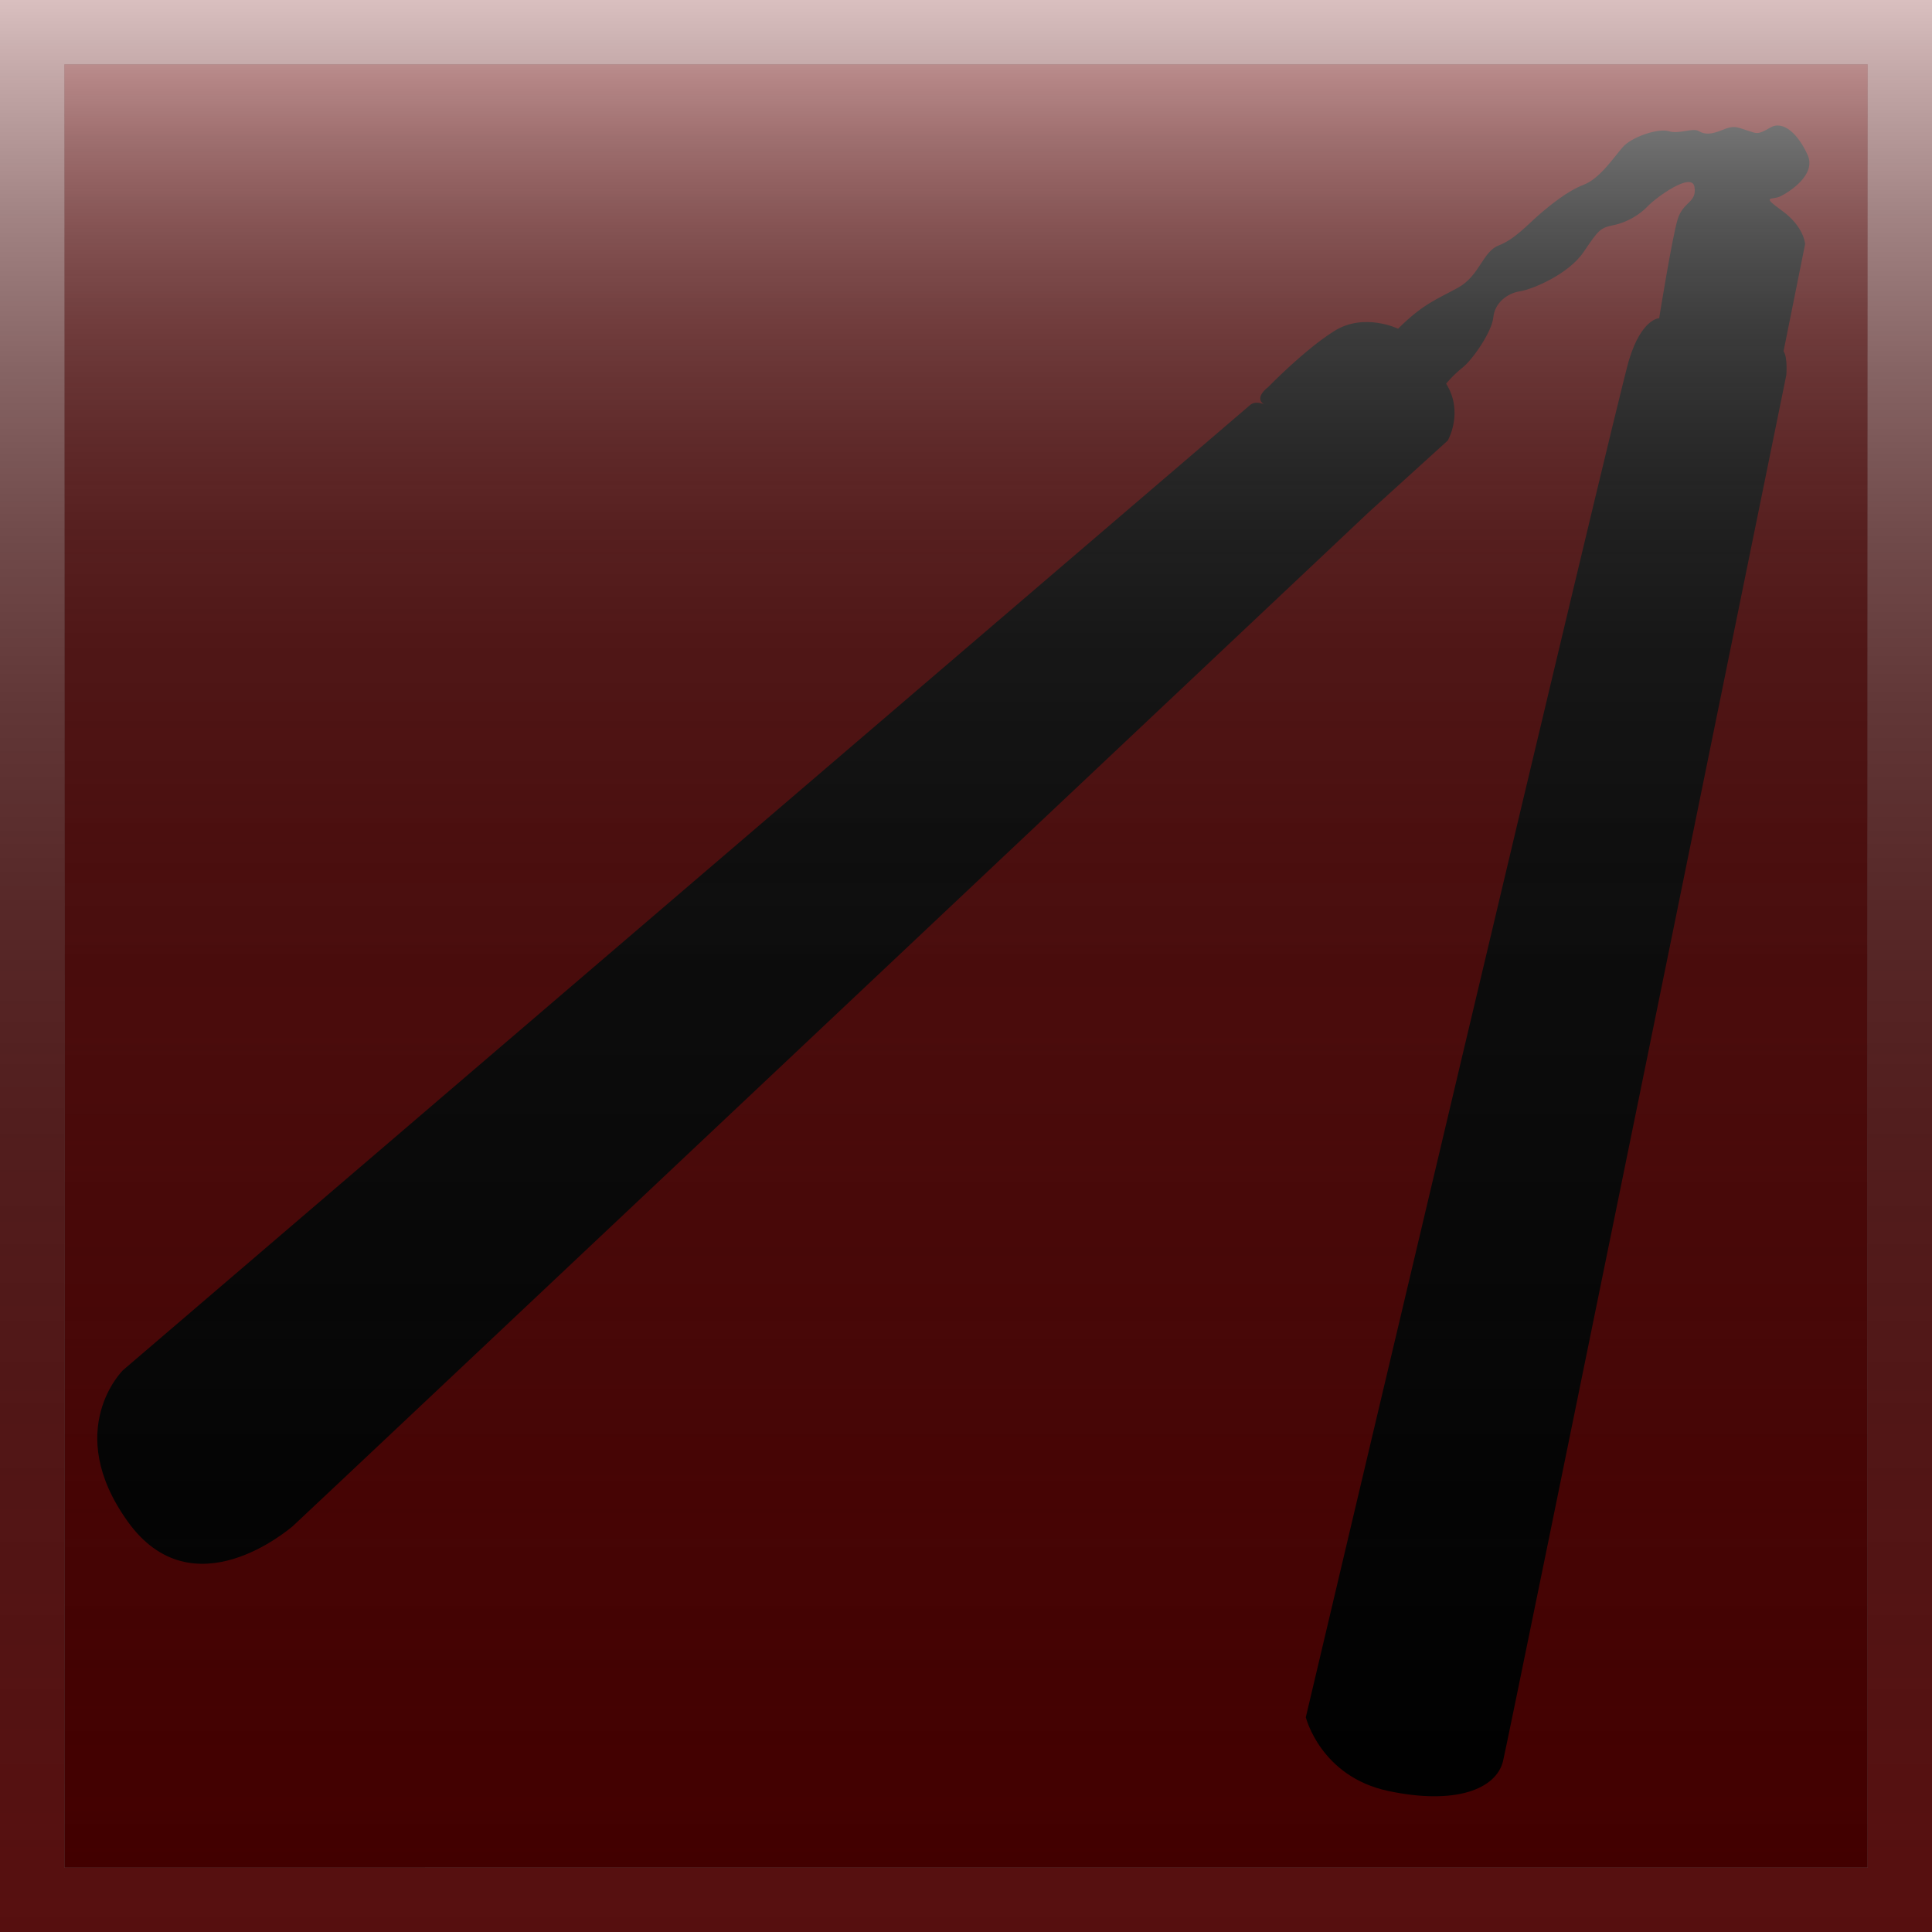 <?xml version="1.0" encoding="utf-8"?>
<!-- Generator: Adobe Illustrator 15.1.0, SVG Export Plug-In . SVG Version: 6.00 Build 0)  -->
<!DOCTYPE svg PUBLIC "-//W3C//DTD SVG 1.1//EN" "http://www.w3.org/Graphics/SVG/1.1/DTD/svg11.dtd">
<svg version="1.1" id="Layer_1" xmlns="http://www.w3.org/2000/svg" xmlns:xlink="http://www.w3.org/1999/xlink" x="0px" y="0px"
	 width="50px" height="50px" viewBox="0 0 50 50" enable-background="new 0 0 50 50" xml:space="preserve">
<rect x="0" y="0" width="50" height="50" fill="#808080" stroke="none"/>
<g id="Other">
	<g>
		<rect x="1.667" y="1.667" fill="#660000" width="46.667" height="46.667"/>
		<g id="stroke">
			<path fill="#660000" d="M48.334,1.667v46.667H1.667V1.667H48.334 M50,0h-1.137H3.408H0v1.136v45.456V50h3.408h45.455H50v-3.408
				V1.136V0L50,0z"/>
			
				<linearGradient id="SVGID_1_" gradientUnits="userSpaceOnUse" x1="1069" y1="1552" x2="1069" y2="1502" gradientTransform="matrix(1 0 0 1 -1044 -1502)">
				<stop  offset="0" style="stop-color:#333333;stop-opacity:0.3"/>
				<stop  offset="0.27" style="stop-color:#353535;stop-opacity:0.421"/>
				<stop  offset="0.417" style="stop-color:#3D3D3D;stop-opacity:0.487"/>
				<stop  offset="0.534" style="stop-color:#4B4B4B;stop-opacity:0.54"/>
				<stop  offset="0.635" style="stop-color:#5E5E5E;stop-opacity:0.586"/>
				<stop  offset="0.726" style="stop-color:#787878;stop-opacity:0.627"/>
				<stop  offset="0.81" style="stop-color:#979797;stop-opacity:0.665"/>
				<stop  offset="0.888" style="stop-color:#BBBBBB;stop-opacity:0.7"/>
				<stop  offset="0.961" style="stop-color:#E5E5E5;stop-opacity:0.732"/>
				<stop  offset="1" style="stop-color:#FFFFFF;stop-opacity:0.75"/>
			</linearGradient>
			<path fill="url(#SVGID_1_)" d="M48.334,1.667v46.667H1.667V1.667H48.334 M50,0h-1.137H3.408H0v1.136v45.456V50h3.408h45.455H50
				v-3.408V1.136V0L50,0z"/>
		</g>
	</g>
	<path d="M32.347,10.487L3.182,35.461c0,0-1.572,1.543,0.119,3.91c1.691,2.369,4.2,0.181,4.267,0.134
		c0.065-0.047,27.85-26.244,27.85-26.244l2.05-1.86c0,0,0.422-0.729-0.042-1.472c0,0,0.169-0.212,0.43-0.421
		c0.264-0.21,0.757-0.928,0.791-1.296c0.035-0.368,0.355-0.621,0.686-0.673c0.33-0.051,1.261-0.442,1.651-1.018
		c0.39-0.575,0.425-0.623,0.782-0.696c0.36-0.074,0.688-0.286,0.883-0.493c0.195-0.208,1.139-0.904,1.204-0.493
		s-0.288,0.365-0.435,0.834c-0.144,0.47-0.479,2.562-0.479,2.562s-0.454,0.005-0.781,1.083c-0.327,1.08-8.364,35.125-8.364,35.125
		s0.381,1.535,2.134,1.907c1.751,0.372,2.796-0.054,2.97-0.772c0.172-0.717,7.332-35.874,7.332-35.874s0.038-0.462-0.072-0.613
		l0.558-2.774c0,0-0.021-0.443-0.591-0.859c-0.571-0.415-0.263-0.27-0.043-0.379c0.219-0.112,0.933-0.552,0.698-1.071
		c-0.232-0.519-0.622-0.905-0.962-0.708c-0.34,0.198-0.346,0.156-0.613,0.072c-0.264-0.085-0.325-0.135-0.625-0.011
		c-0.299,0.123-0.461,0.125-0.618,0.03c-0.158-0.092-0.508,0.089-0.773,0.004c-0.267-0.083-0.972,0.145-1.205,0.426
		C41.746,4.1,41.393,4.627,40.98,4.784c-0.414,0.159-0.862,0.524-1.159,0.782c-0.296,0.257-0.625,0.629-1.037,0.787
		c-0.413,0.157-0.491,0.785-1.05,1.092c-0.559,0.308-0.896,0.411-1.552,1.062c0,0-0.877-0.426-1.65,0.059
		c-0.774,0.484-1.709,1.449-1.709,1.449s-0.378,0.27-0.115,0.447C32.708,10.462,32.489,10.357,32.347,10.487z"/>
	
		<linearGradient id="SVGID_2_" gradientUnits="userSpaceOnUse" x1="1069" y1="1550.334" x2="1069" y2="1503.668" gradientTransform="matrix(1 0 0 1 -1044 -1502)">
		<stop  offset="0" style="stop-color:#000000;stop-opacity:0.35"/>
		<stop  offset="0.098" style="stop-color:#060606;stop-opacity:0.316"/>
		<stop  offset="0.222" style="stop-color:#151515;stop-opacity:0.272"/>
		<stop  offset="0.36" style="stop-color:#2F2F2F;stop-opacity:0.224"/>
		<stop  offset="0.509" style="stop-color:#545454;stop-opacity:0.172"/>
		<stop  offset="0.666" style="stop-color:#838383;stop-opacity:0.117"/>
		<stop  offset="0.83" style="stop-color:#BCBCBC;stop-opacity:0.059"/>
		<stop  offset="0.998" style="stop-color:#FEFEFE;stop-opacity:8.182824e-04"/>
		<stop  offset="1" style="stop-color:#FFFFFF;stop-opacity:0"/>
	</linearGradient>
	<rect x="1.667" y="1.667" fill="url(#SVGID_2_)" width="46.667" height="46.667"/>
	
		<linearGradient id="SVGID_3_" gradientUnits="userSpaceOnUse" x1="1069" y1="1550.334" x2="1069" y2="1503.668" gradientTransform="matrix(1 0 0 1 -1044 -1502)">
		<stop  offset="0" style="stop-color:#000000;stop-opacity:0"/>
		<stop  offset="0.373" style="stop-color:#020202;stop-opacity:0.205"/>
		<stop  offset="0.507" style="stop-color:#090909;stop-opacity:0.279"/>
		<stop  offset="0.603" style="stop-color:#141414;stop-opacity:0.331"/>
		<stop  offset="0.68" style="stop-color:#252525;stop-opacity:0.374"/>
		<stop  offset="0.746" style="stop-color:#3B3B3B;stop-opacity:0.41"/>
		<stop  offset="0.805" style="stop-color:#575757;stop-opacity:0.443"/>
		<stop  offset="0.858" style="stop-color:#777777;stop-opacity:0.472"/>
		<stop  offset="0.907" style="stop-color:#9D9D9D;stop-opacity:0.499"/>
		<stop  offset="0.952" style="stop-color:#C8C8C8;stop-opacity:0.524"/>
		<stop  offset="0.993" style="stop-color:#F6F6F6;stop-opacity:0.546"/>
		<stop  offset="1" style="stop-color:#FFFFFF;stop-opacity:0.55"/>
	</linearGradient>
	<rect x="1.667" y="1.667" fill="url(#SVGID_3_)" width="46.667" height="46.667"/>
</g>
</svg>

